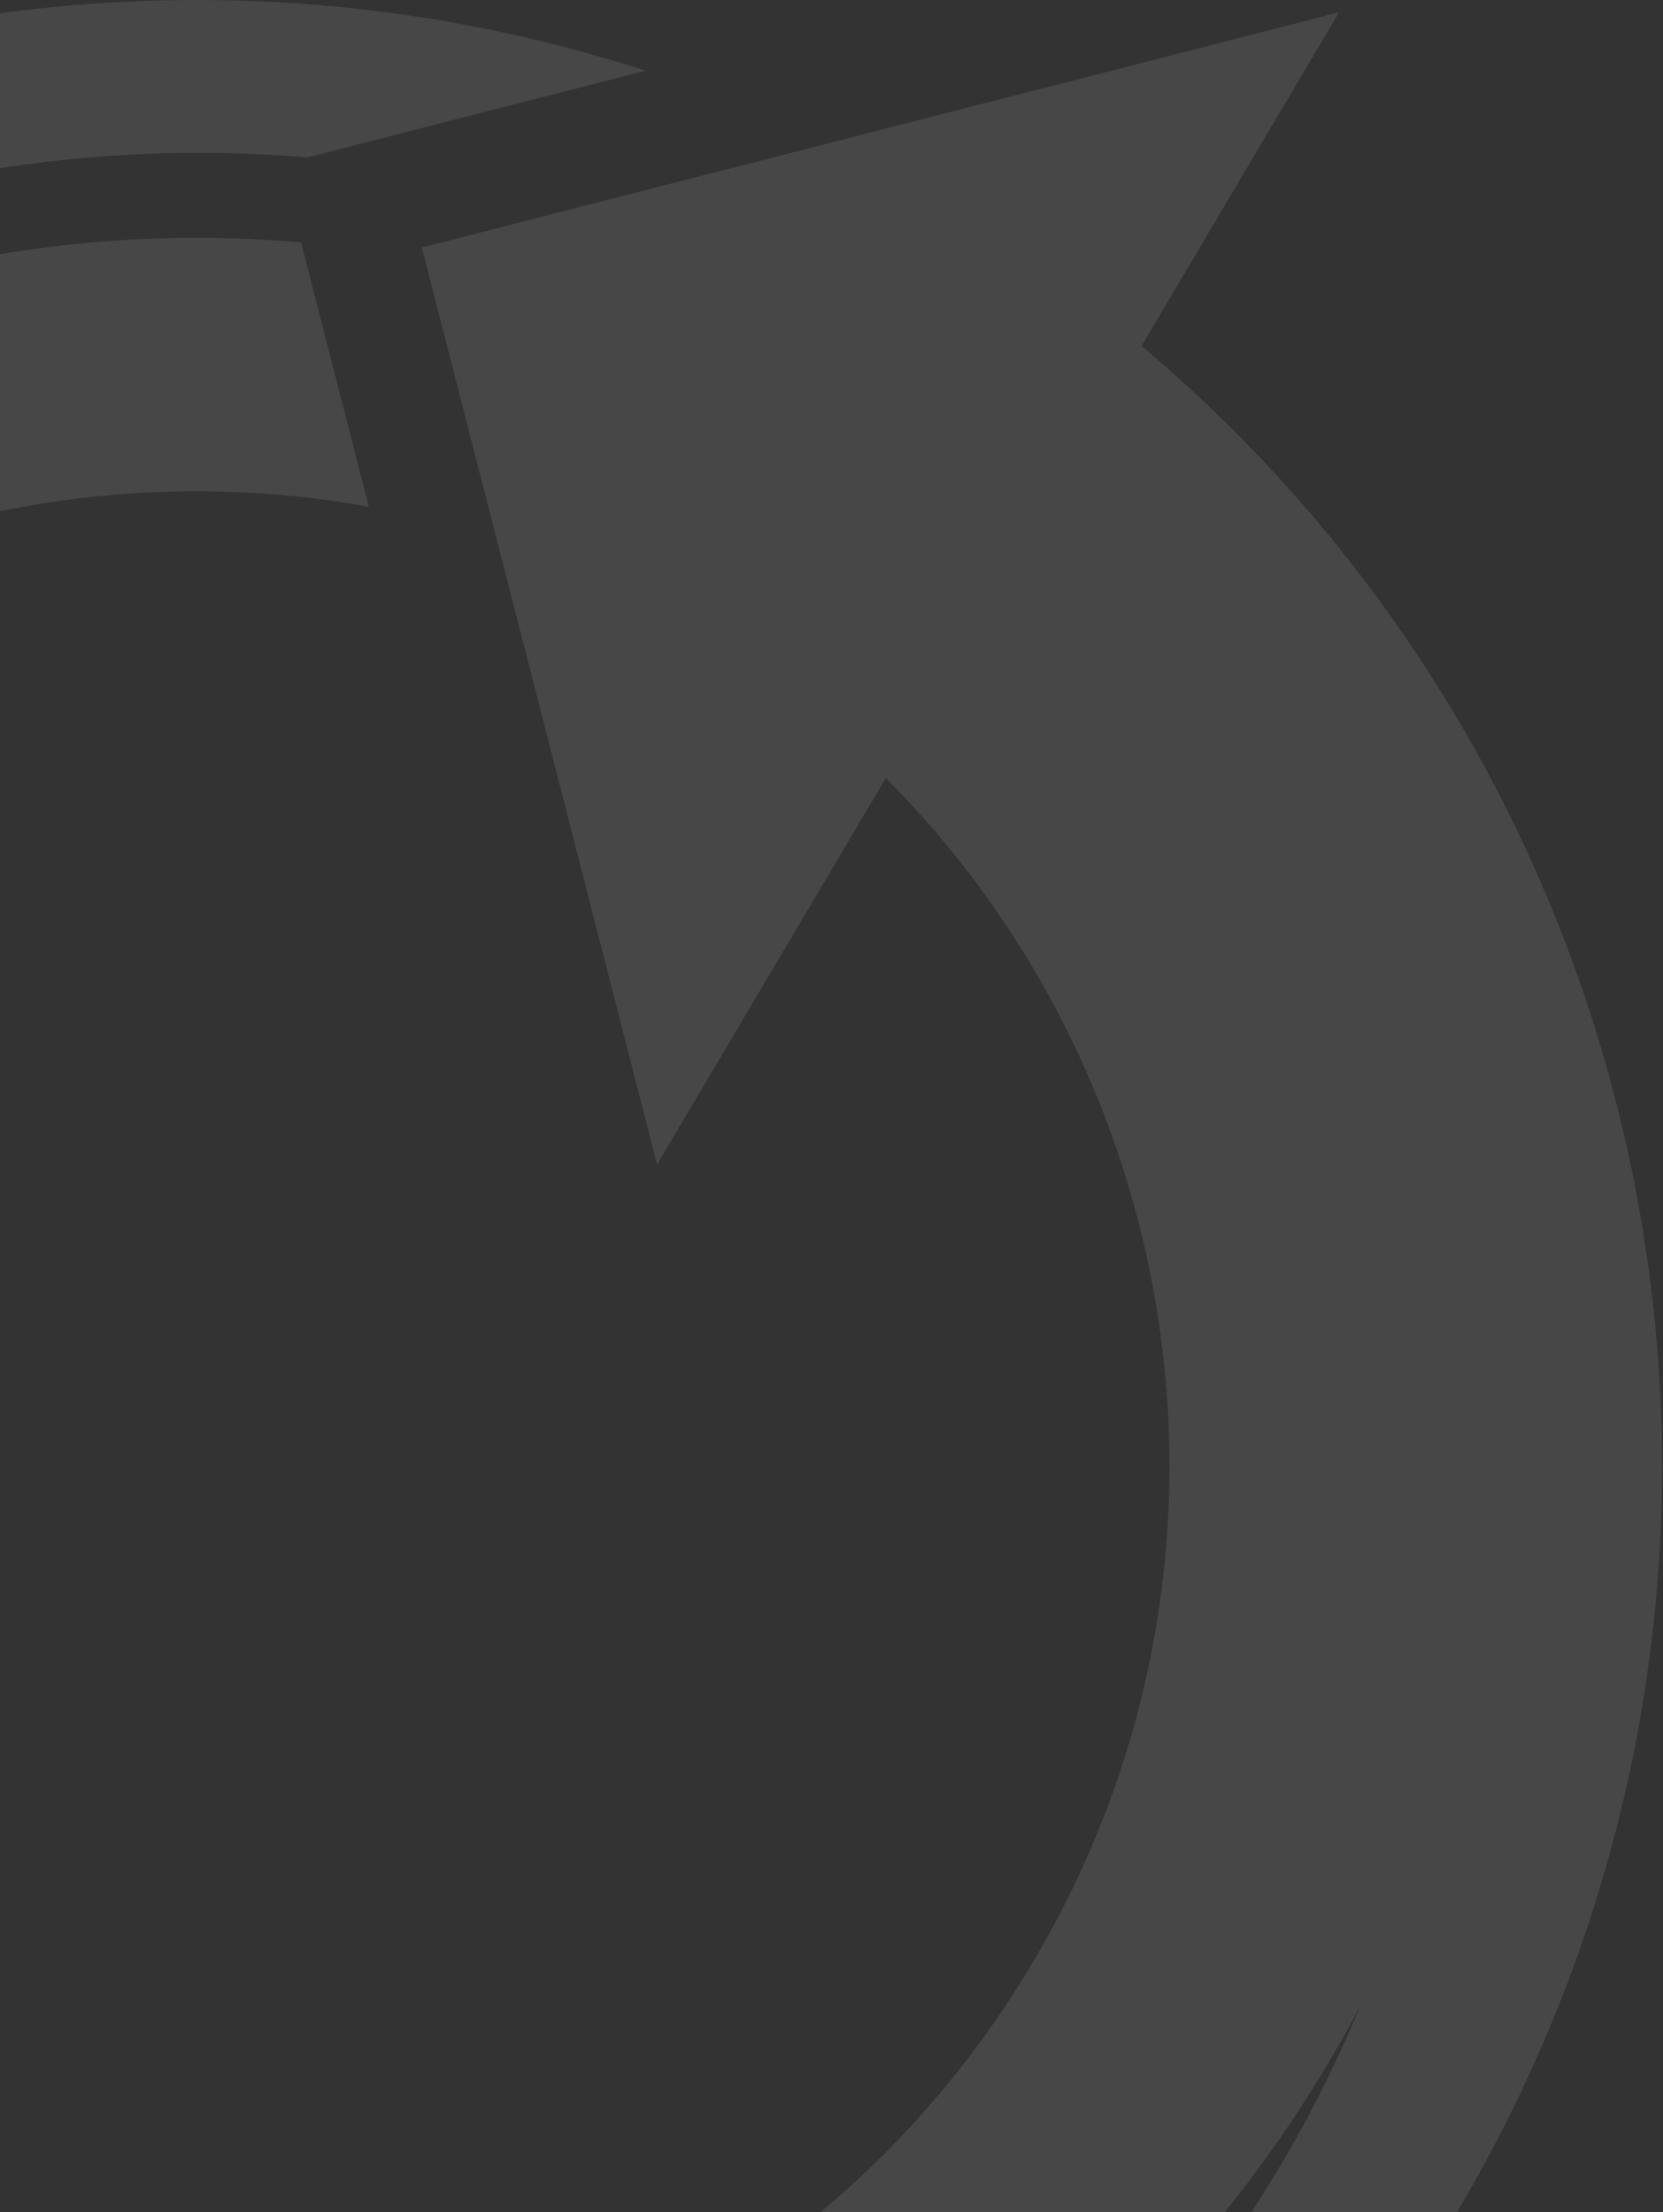 <svg width="484" height="644" viewBox="0 0 484 644" fill="none" xmlns="http://www.w3.org/2000/svg">
<rect x="0" y="0" width="484" height="644" fill="#333333" stroke="none"/>
<path d="M102.674 850.82C231.755 836.872 352.842 764.303 424.128 643.84C531.899 461.724 488.907 232.554 332.24 100.707L389.711 3.595L122.772 72.051L191.232 338.985L257.807 226.487C346.875 315.849 368.037 457.282 300.805 570.892C253.462 650.894 172.932 699.116 87.108 708.405C57.821 711.574 27.925 710.18 -1.483 703.998L19.593 786.166C63.265 790.475 106.413 786.334 147.101 774.845C251.943 750.784 344.106 682.237 395.886 583.963C344.133 708.674 229.386 793.012 100.157 809.626C97.165 810.01 94.168 810.357 91.163 810.67C64.631 813.42 37.533 813.3 10.3 810.109L-75.503 832.112C-17.108 851.294 43.621 857.202 102.674 850.82ZM-283.148 850.585L-16.213 782.136L-84.672 515.199L-148.143 622.45C-233.831 532.908 -253.362 394.037 -187.145 282.141C-125.074 177.247 -5.952 127.019 107.353 147.518L87.612 70.561C35.091 65.941 -17.61 73.397 -66.371 91.976C-132.409 109.568 -193.787 145.046 -242.51 196.588C-164.397 89.528 -36.987 34.982 89.383 45.84L187.882 20.581C2.271 -39.485 -206.405 34.419 -309.975 209.429C-416.667 389.721 -375.617 616.137 -222.787 748.586L-283.148 850.585Z" fill="white" fill-opacity="0.1"/>
</svg>
